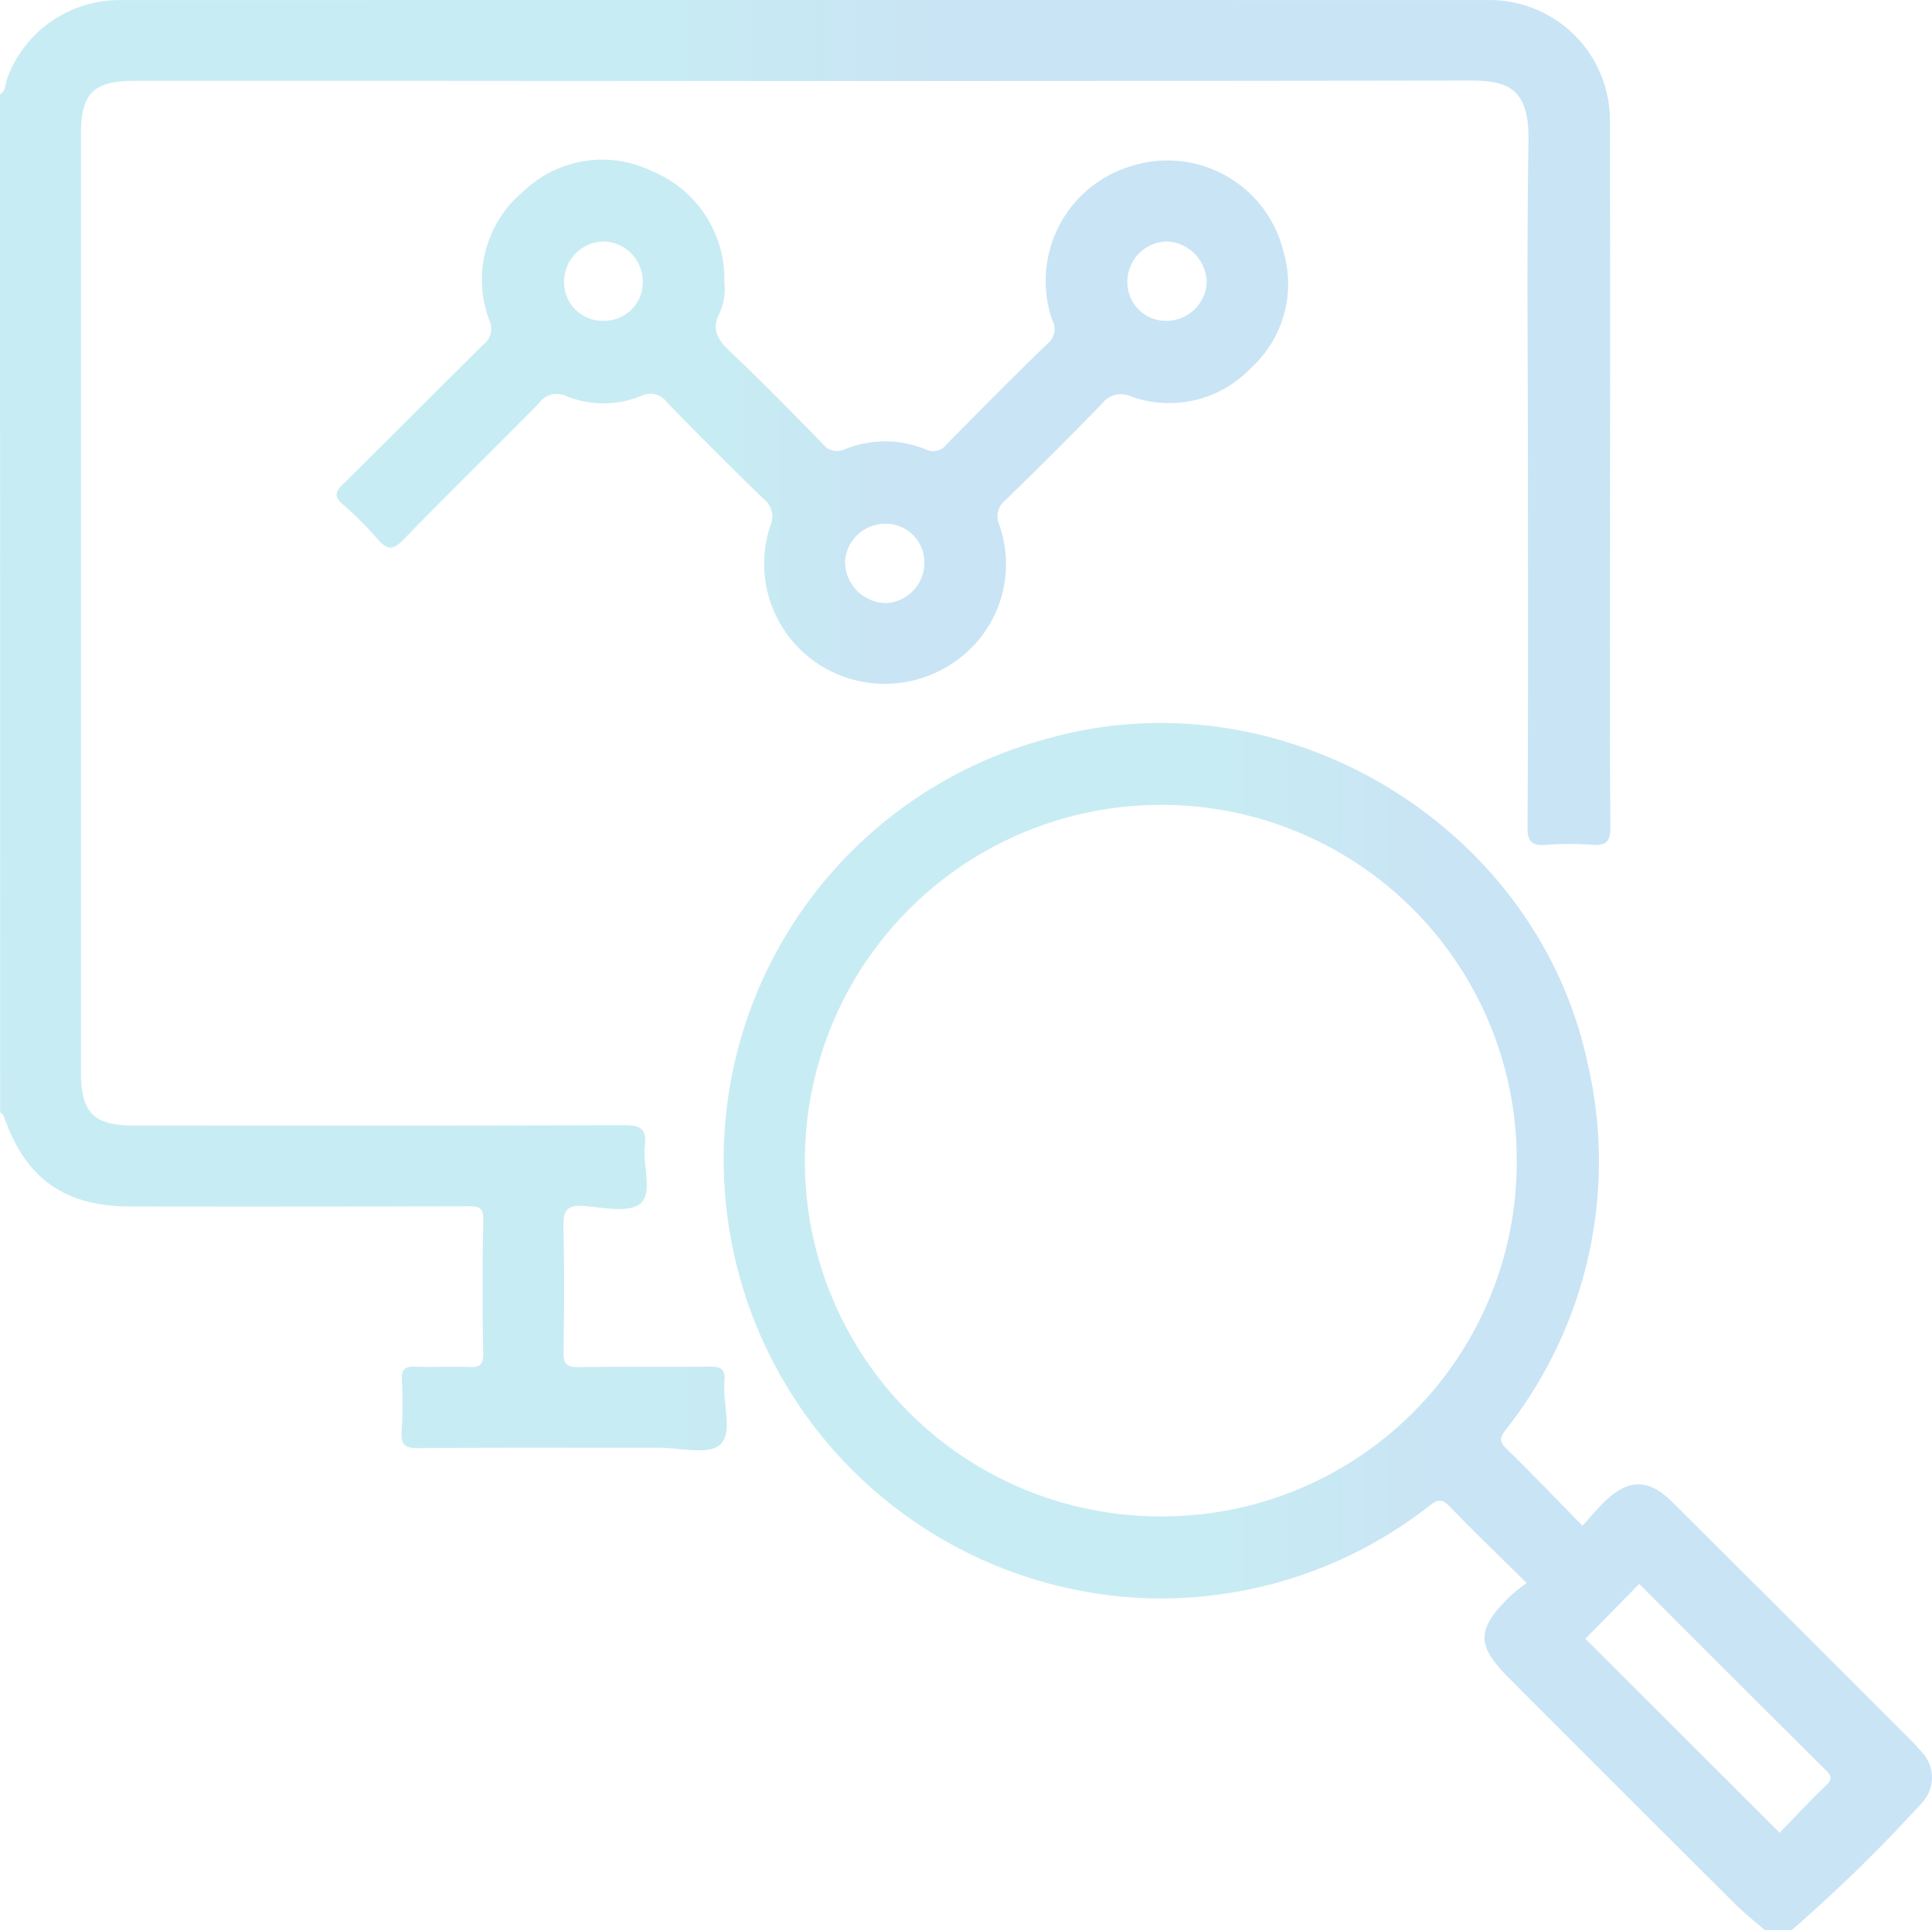 <svg xmlns="http://www.w3.org/2000/svg" xmlns:xlink="http://www.w3.org/1999/xlink" width="112.088" height="112.02" viewBox="0 0 112.088 112.02">
  <defs>
    <linearGradient id="linear-gradient" y1="0.5" x2="1" y2="0.5" gradientUnits="objectBoundingBox">
      <stop offset="0.415" stop-color="#3abbd1"/>
      <stop offset="0.442" stop-color="#3ab5d2"/>
      <stop offset="0.59" stop-color="#3c9cd9"/>
    </linearGradient>
  </defs>
  <g id="Group_253" data-name="Group 253" transform="translate(-260.686 -1660.975)">
    <g id="Group_254" data-name="Group 254">
      <path id="Path_721" data-name="Path 721" d="M-580.637,291.033c.362-.214.3-.629.424-.947a6.948,6.948,0,0,1,6.477-4.52q39.767-.008,79.536,0a6.983,6.983,0,0,1,6.963,7.172c.022,8.606.007,17.211.007,25.816,0,5-.026,9.991.024,14.987.01.9-.276,1.106-1.095,1.044a16.907,16.907,0,0,0-2.623,0c-.827.066-1.1-.154-1.092-1.047.043-6.673.024-13.346.024-20.019,0-6.6-.074-13.2.032-19.8.05-3.124-1.283-3.486-3.452-3.482q-30.578.045-61.156.018-8.15,0-16.3,0c-2.338,0-3.07.731-3.07,3.069q0,27.239,0,54.478c0,2.34.733,3.073,3.068,3.074,9.481,0,18.963.016,28.444-.021.951,0,1.314.2,1.2,1.193-.137,1.144.474,2.691-.241,3.343-.625.57-2.153.25-3.268.156-1.061-.091-1.239.324-1.214,1.269.062,2.405.044,4.813.005,7.22-.01.676.193.87.864.861,2.516-.036,5.033,0,7.549-.028.66-.009,1,.088.924.866-.121,1.255.514,2.951-.249,3.657-.674.624-2.35.18-3.584.182-4.631.007-9.263-.021-13.894.024-.828.009-1.069-.2-1-1.018a25.547,25.547,0,0,0,.009-2.952c-.021-.561.148-.78.735-.757,1.056.039,2.116-.019,3.172.022.594.023.823-.122.813-.774-.038-2.589-.049-5.178.006-7.766.016-.753-.291-.793-.887-.791q-9.791.026-19.583.011c-3.831,0-6.1-1.622-7.353-5.252-.029-.086-.136-.145-.206-.217Z" transform="translate(841.323 1375.413)" opacity="0.28" fill="url(#linear-gradient)"/>
      <path id="Path_722" data-name="Path 722" d="M-467.023,408.771c-.592-.52-1.215-1.01-1.773-1.566q-6.546-6.521-13.073-13.064c-1.91-1.91-1.91-2.818.029-4.738a11.935,11.935,0,0,1,.984-.788c-1.591-1.576-3.062-2.991-4.478-4.458-.448-.463-.72-.37-1.165-.025a25.228,25.228,0,0,1-16.444,5.361,25.453,25.453,0,0,1-24.039-20.652,25.281,25.281,0,0,1,18.42-29.253c13.636-3.806,28.35,5.1,31.251,18.9a25.1,25.1,0,0,1-4.734,21.2c-.289.382-.478.644-.029,1.084,1.482,1.45,2.918,2.949,4.459,4.518.463-.51.835-.961,1.25-1.368,1.4-1.374,2.58-1.381,3.969,0q6.626,6.6,13.231,13.215c.412.412.842.812,1.21,1.262a2.152,2.152,0,0,1,.02,2.987,89.545,89.545,0,0,1-7.559,7.381Zm-35.024-65.313a20.662,20.662,0,0,0-20.683,20.663,20.615,20.615,0,0,0,20.7,20.625,20.558,20.558,0,0,0,20.6-20.7A20.6,20.6,0,0,0-502.047,343.458Zm35.869,59.647c.9-.921,1.761-1.856,2.683-2.732.393-.373.339-.559-.018-.914q-5.422-5.382-10.808-10.794l-3.127,3.182Z" transform="translate(830.112 1364.224)" opacity="0.28" fill="url(#linear-gradient)"/>
      <path id="Path_723" data-name="Path 723" d="M-533.405,304.422a3.328,3.328,0,0,1-.249,1.725c-.575,1.057-.073,1.664.671,2.369,1.8,1.7,3.53,3.481,5.266,5.251a1.028,1.028,0,0,0,1.3.336,6.236,6.236,0,0,1,4.689.005.957.957,0,0,0,1.217-.289c1.944-1.974,3.892-3.945,5.885-5.87a1.069,1.069,0,0,0,.251-1.325,6.955,6.955,0,0,1,4.667-8.979,6.921,6.921,0,0,1,8.734,4.964,6.607,6.607,0,0,1-1.9,6.8,6.537,6.537,0,0,1-6.946,1.629,1.377,1.377,0,0,0-1.674.418q-2.739,2.827-5.567,5.567a1.215,1.215,0,0,0-.388,1.487,6.871,6.871,0,0,1-2.482,7.85,7.061,7.061,0,0,1-8.167.111,6.958,6.958,0,0,1-2.642-7.915,1.306,1.306,0,0,0-.414-1.592q-2.822-2.745-5.569-5.567a1.173,1.173,0,0,0-1.492-.392,5.764,5.764,0,0,1-4.37.013,1.261,1.261,0,0,0-1.581.421c-2.607,2.652-5.274,5.245-7.861,7.916-.623.643-.962.579-1.494-.036a19.864,19.864,0,0,0-2.01-2.008c-.533-.462-.456-.729.014-1.191,2.73-2.684,5.416-5.412,8.14-8.1a1.15,1.15,0,0,0,.343-1.385,6.66,6.66,0,0,1,2-7.521,6.591,6.591,0,0,1,7.43-1.149A6.766,6.766,0,0,1-533.405,304.422Zm-4.732-.093a2.324,2.324,0,0,0-2.295-2.281,2.331,2.331,0,0,0-2.27,2.306,2.238,2.238,0,0,0,2.349,2.295A2.239,2.239,0,0,0-538.137,304.329Zm30.423,2.323a2.337,2.337,0,0,0,2.294-2.286,2.425,2.425,0,0,0-2.294-2.321,2.34,2.34,0,0,0-2.308,2.379A2.237,2.237,0,0,0-507.714,306.652Zm-16.335,11.776a2.332,2.332,0,0,0-2.354,2.222,2.418,2.418,0,0,0,2.339,2.382,2.336,2.336,0,0,0,2.263-2.316A2.235,2.235,0,0,0-524.049,318.427Z" transform="translate(836.115 1372.941)" opacity="0.28" fill="url(#linear-gradient)"/>
    </g>
  </g>
</svg>
